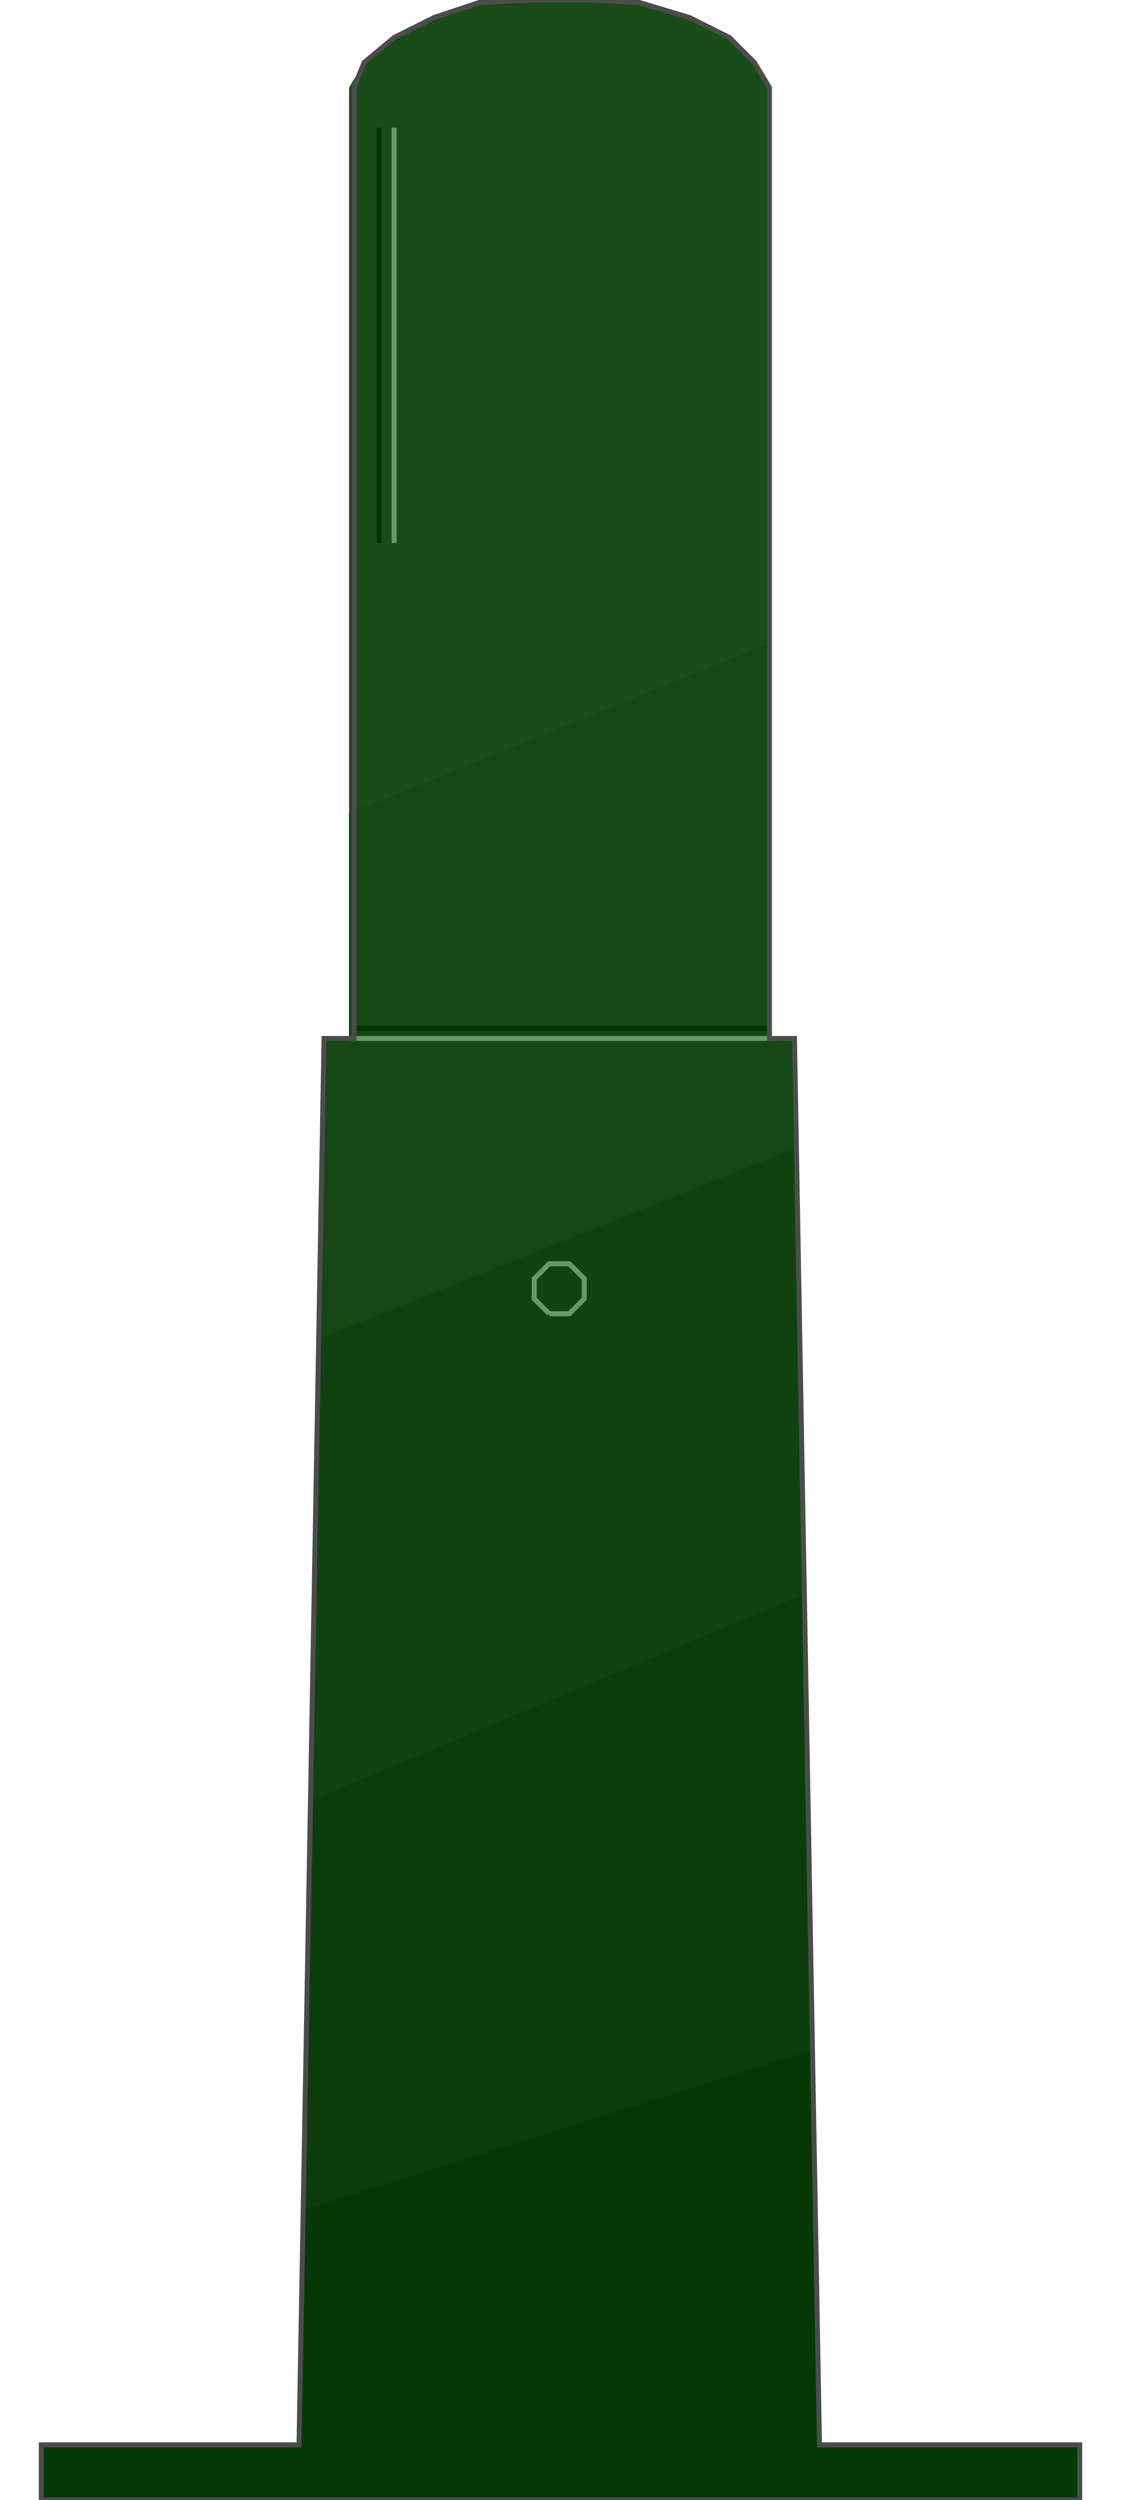 <!DOCTYPE svg PUBLIC "-//W3C//DTD SVG 20000303 Stylable//EN" "http://www.w3.org/TR/2000/03/WD-SVG-20000303/DTD/svg-20000303-stylable.dtd"><svg xmlns="http://www.w3.org/2000/svg" width="448px" height="999px" viewBox="0 0 415 999"><path style="fill:#194c19" d="M291,41 l0,374 -168,0 0,-374 0,-6 6,-10 12,-10 16,-8 18,-6 22,-1 22,0 20,1 20,6 16,8 10,10 6,10 0,6z" /><path style="fill:#144714" d="M291,257 l0,158 10,0 10,562 -208,0 10,-562 10,0 0,-90 168,-68z" /><path style="fill:#0f420f" d="M301,459 l10,518 -208,0 8,-442 190,-76z" /><path style="fill:#0a3d0a" d="M305,637 l6,340 -208,0 6,-258 196,-82z" /><path style="fill:#053805" d="M309,819 l2,158 104,0 0,22 -415,0 0,-22 103,0 2,-94 204,-64z" /><path style="fill:none;stroke:#696;stroke-width:2" d="M203,525 l-6,-6 0,-8 6,-6 8,0 6,6 0,8 -6,6 -8,0" /><path style="fill:none;stroke:#696;stroke-width:2" d="M141,217 l0,-166" /><path style="fill:none;stroke:#696;stroke-width:2" d="M123,415 l168,0" /><path style="fill:none;stroke:#030;stroke-width:2" d="M125,411 l166,0" /><path style="fill:none;stroke:#030;stroke-width:2" d="M135,217 l0,-166" /><path style="fill:none;stroke:#4c4c4c;stroke-width:2" d="M291,41 l0,374 10,0 10,562 104,0 0,22 -415,0 0,-22 103,0 10,-562 12,0 0,-374 0,-6 4,-10 12,-10 16,-8 18,-6 22,-1 22,0 20,1 20,6 16,8 10,10 6,10 0,6" /></svg>